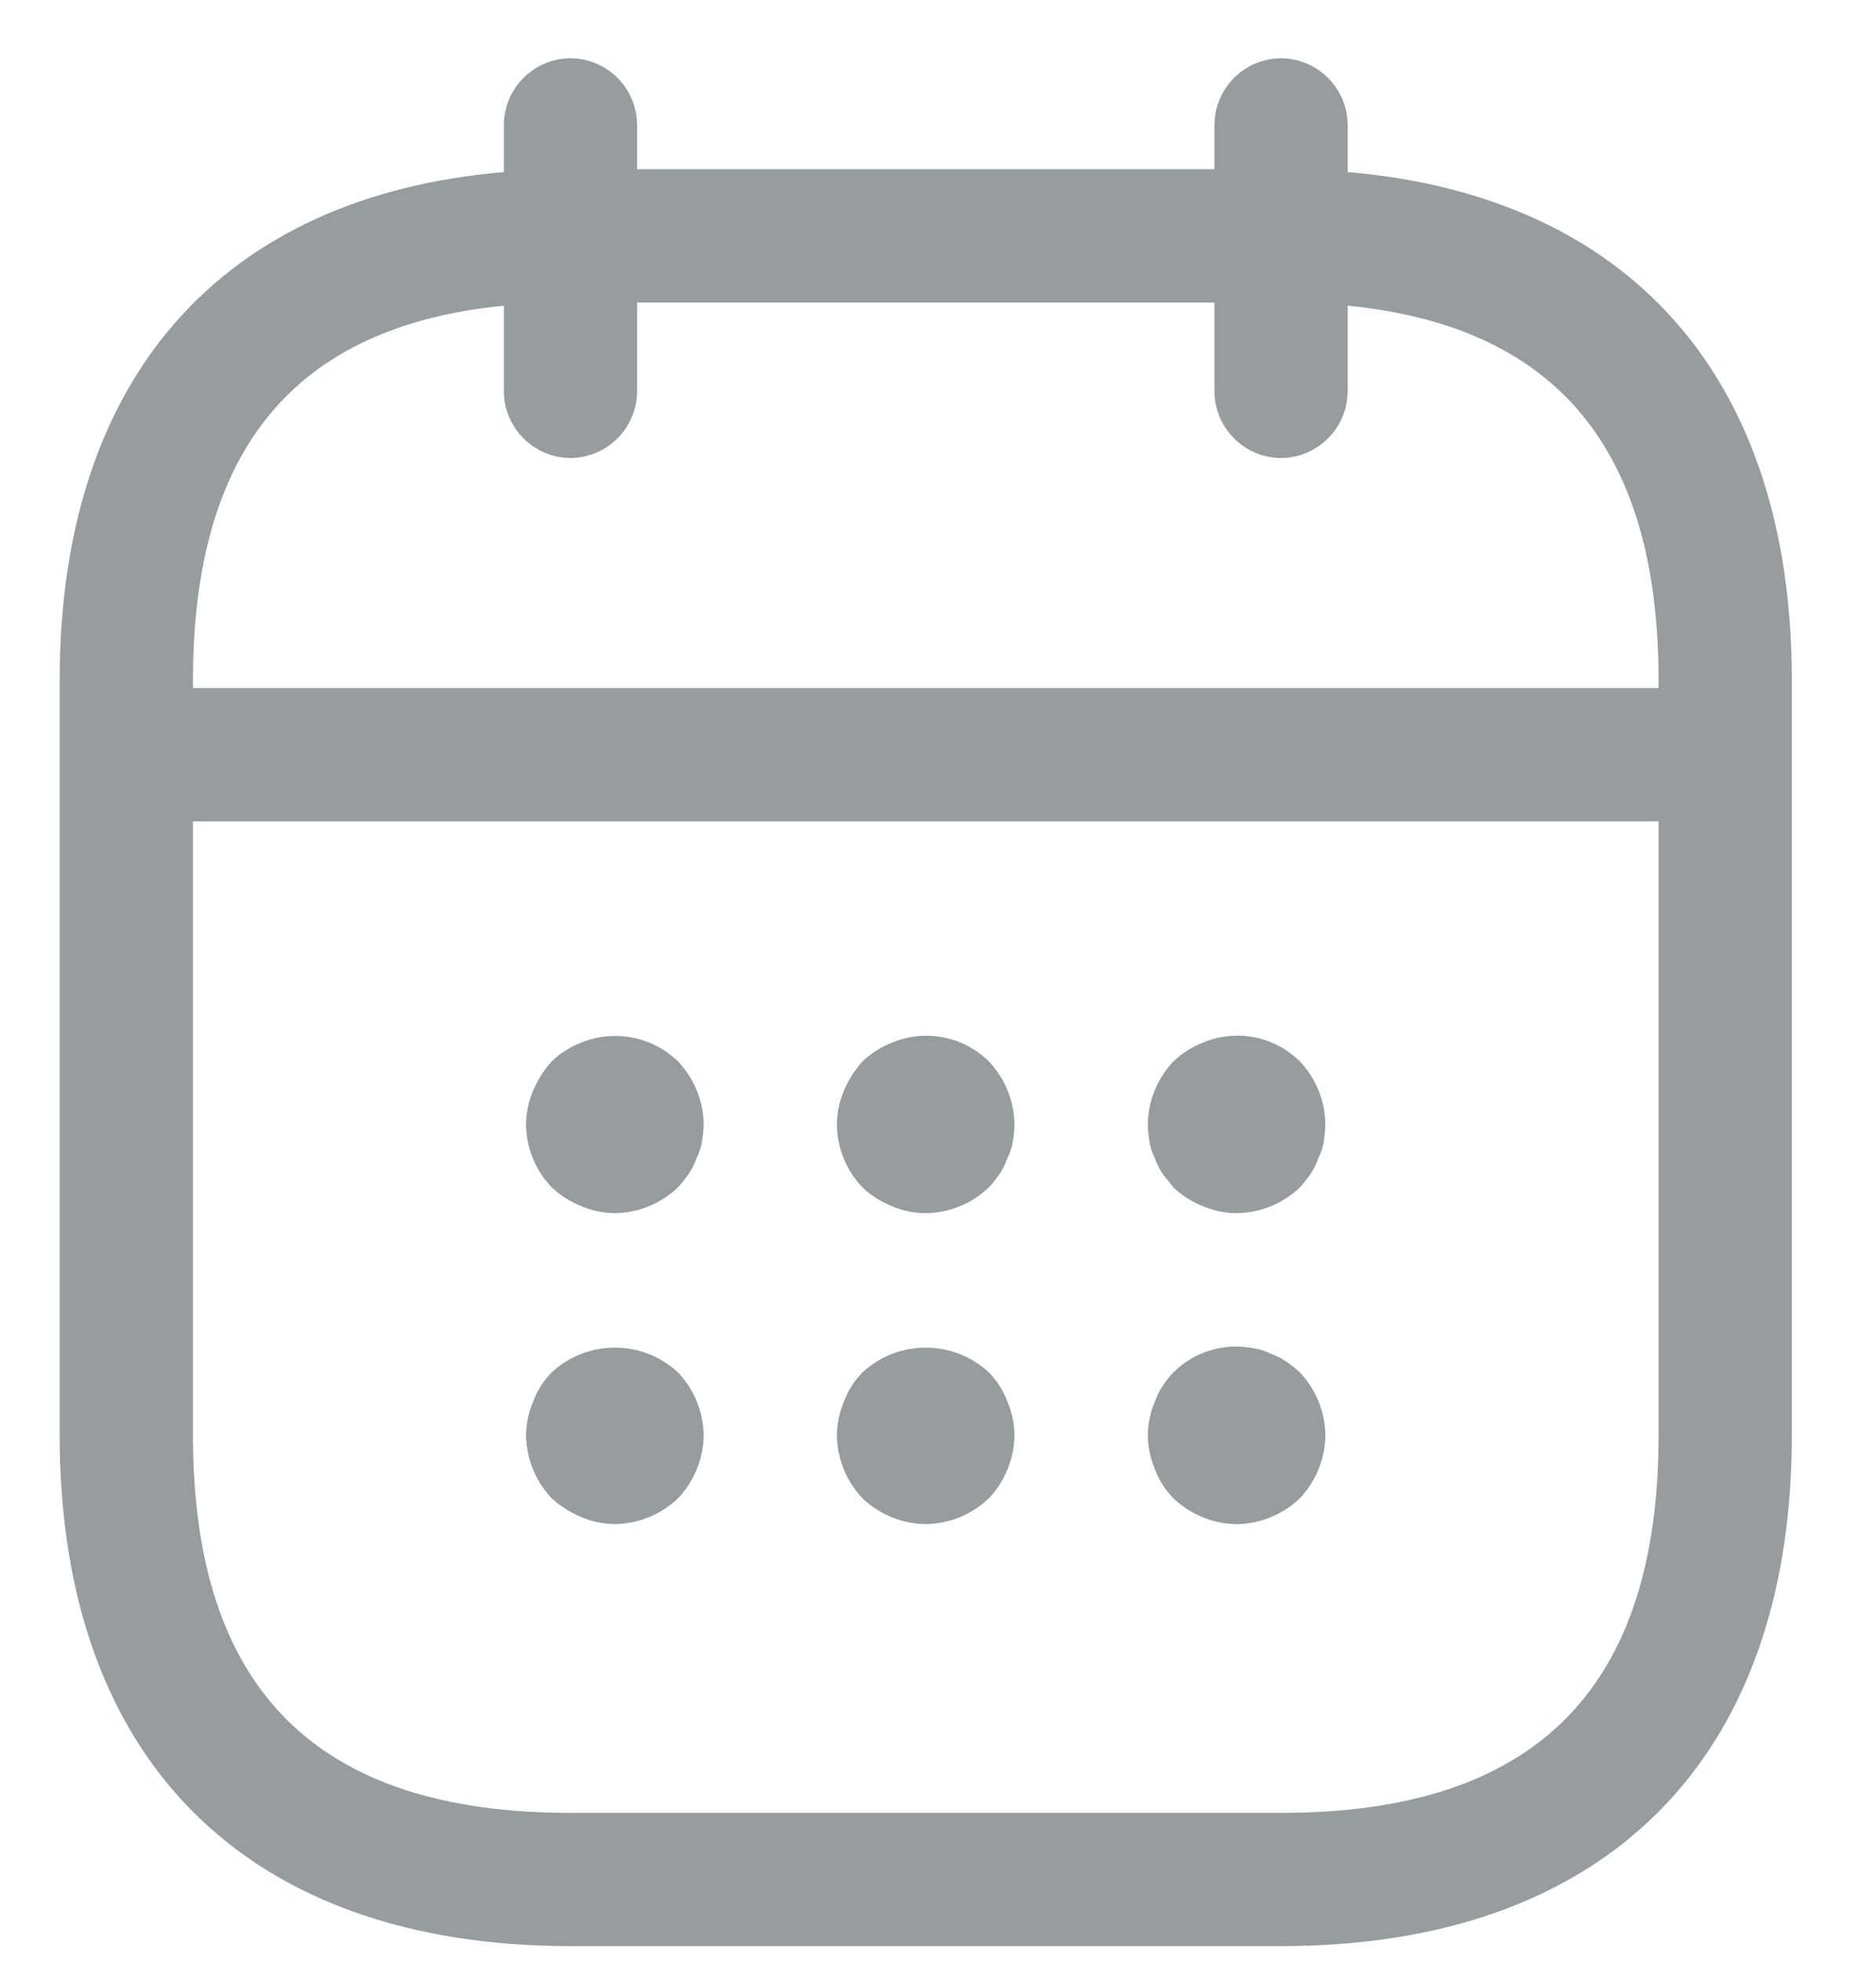 <svg width="22" height="23" viewBox="0 0 22 23" fill="none" xmlns="http://www.w3.org/2000/svg">
<path d="M6.815 14.141C6.94 14.194 7.075 14.222 7.211 14.224C7.487 14.22 7.751 14.112 7.95 13.921C7.995 13.872 8.037 13.82 8.075 13.765C8.115 13.707 8.146 13.644 8.169 13.578C8.199 13.519 8.22 13.455 8.231 13.39C8.243 13.321 8.25 13.252 8.252 13.182C8.248 12.906 8.14 12.642 7.95 12.443C7.802 12.3 7.616 12.204 7.415 12.165C7.213 12.126 7.005 12.147 6.815 12.224C6.687 12.274 6.57 12.348 6.471 12.443C6.379 12.544 6.305 12.66 6.252 12.786C6.199 12.912 6.17 13.046 6.169 13.182C6.171 13.458 6.279 13.723 6.471 13.922C6.571 14.016 6.688 14.09 6.815 14.141Z" fill="#979C9E"/>
<path d="M10.856 14.224C10.72 14.223 10.585 14.195 10.46 14.142C10.332 14.092 10.215 14.017 10.116 13.923C9.924 13.724 9.816 13.459 9.814 13.183C9.815 13.047 9.844 12.912 9.897 12.787C9.95 12.661 10.024 12.544 10.116 12.443C10.215 12.349 10.332 12.275 10.46 12.225C10.649 12.145 10.858 12.123 11.06 12.162C11.262 12.201 11.448 12.298 11.595 12.443C11.785 12.642 11.893 12.906 11.897 13.182C11.895 13.252 11.888 13.322 11.876 13.392C11.865 13.457 11.844 13.521 11.814 13.579C11.791 13.646 11.76 13.709 11.72 13.767C11.682 13.822 11.64 13.874 11.595 13.923C11.395 14.113 11.131 14.22 10.856 14.224Z" fill="#979C9E"/>
<path d="M14.106 14.142C14.231 14.195 14.366 14.223 14.502 14.224C14.778 14.22 15.042 14.113 15.242 13.923C15.286 13.874 15.328 13.822 15.367 13.767C15.406 13.709 15.437 13.646 15.46 13.579C15.49 13.521 15.511 13.457 15.523 13.392C15.534 13.322 15.541 13.252 15.543 13.182C15.539 12.906 15.432 12.642 15.242 12.443C15.095 12.298 14.909 12.2 14.707 12.161C14.505 12.122 14.296 12.144 14.106 12.224C13.978 12.274 13.862 12.348 13.762 12.443C13.572 12.642 13.464 12.907 13.46 13.183C13.462 13.253 13.469 13.323 13.481 13.392C13.492 13.457 13.513 13.521 13.543 13.579C13.566 13.646 13.598 13.709 13.637 13.767L13.762 13.923C13.862 14.017 13.978 14.092 14.106 14.142Z" fill="#979C9E"/>
<path d="M7.211 17.869C7.075 17.868 6.94 17.84 6.815 17.786C6.689 17.733 6.573 17.66 6.471 17.568C6.281 17.368 6.173 17.104 6.169 16.828C6.17 16.692 6.199 16.558 6.252 16.433C6.3 16.304 6.374 16.187 6.471 16.089C6.672 15.903 6.936 15.8 7.211 15.8C7.485 15.8 7.749 15.903 7.95 16.089C8.14 16.288 8.248 16.553 8.252 16.828C8.248 17.104 8.14 17.368 7.95 17.568C7.75 17.758 7.486 17.866 7.211 17.869Z" fill="#979C9E"/>
<path d="M10.116 17.568C10.316 17.758 10.58 17.866 10.856 17.869C11.131 17.866 11.395 17.758 11.595 17.568C11.785 17.368 11.893 17.104 11.897 16.828C11.896 16.692 11.867 16.558 11.814 16.433C11.766 16.304 11.691 16.187 11.595 16.089C11.394 15.903 11.13 15.8 10.855 15.8C10.581 15.8 10.317 15.903 10.116 16.089C10.019 16.187 9.945 16.304 9.897 16.433C9.844 16.558 9.815 16.692 9.814 16.828C9.818 17.104 9.926 17.368 10.116 17.568Z" fill="#979C9E"/>
<path d="M14.502 17.87C14.226 17.866 13.962 17.758 13.762 17.568C13.666 17.47 13.591 17.353 13.543 17.224C13.49 17.099 13.462 16.964 13.46 16.828C13.462 16.692 13.49 16.558 13.543 16.433C13.591 16.304 13.666 16.187 13.762 16.089C13.883 15.969 14.032 15.88 14.196 15.831C14.359 15.782 14.532 15.774 14.7 15.808C14.769 15.817 14.836 15.838 14.898 15.87C14.964 15.893 15.027 15.924 15.085 15.964C15.14 16.002 15.192 16.044 15.242 16.089C15.432 16.288 15.539 16.553 15.543 16.828C15.539 17.104 15.432 17.368 15.242 17.568C15.042 17.758 14.778 17.866 14.502 17.87Z" fill="#979C9E"/>
<path fill-rule="evenodd" clip-rule="evenodd" d="M6.69 22.817H15.023C18.825 22.817 21.013 20.63 21.013 16.828V7.974C21.013 4.44 19.123 2.302 15.804 2.017V1.464C15.803 1.257 15.72 1.059 15.573 0.913C15.427 0.767 15.229 0.684 15.023 0.683C14.816 0.684 14.618 0.767 14.472 0.913C14.326 1.059 14.243 1.257 14.242 1.464V1.984H7.471V1.464C7.47 1.257 7.387 1.059 7.241 0.913C7.095 0.767 6.897 0.684 6.69 0.683C6.483 0.684 6.286 0.767 6.139 0.913C5.993 1.059 5.91 1.257 5.909 1.464V2.017C2.59 2.301 0.7 4.44 0.7 7.974V16.828C0.7 20.63 2.888 22.817 6.69 22.817ZM5.909 3.584C3.458 3.825 2.263 5.268 2.263 7.974V8.068H19.45V7.974C19.45 5.268 18.255 3.826 15.804 3.584V4.589C15.803 4.796 15.72 4.993 15.573 5.14C15.427 5.286 15.229 5.369 15.023 5.37C14.816 5.369 14.618 5.286 14.472 5.14C14.326 4.993 14.243 4.796 14.242 4.589V3.547H7.471V4.589C7.47 4.796 7.387 4.993 7.241 5.14C7.095 5.286 6.897 5.369 6.69 5.37C6.483 5.369 6.286 5.286 6.139 5.14C5.993 4.993 5.91 4.796 5.909 4.589V3.584ZM19.45 9.63V16.828C19.45 19.806 18.002 21.255 15.023 21.255H6.69C3.711 21.255 2.263 19.807 2.263 16.828V9.63H19.45Z" fill="#979C9E"/>
</svg>
